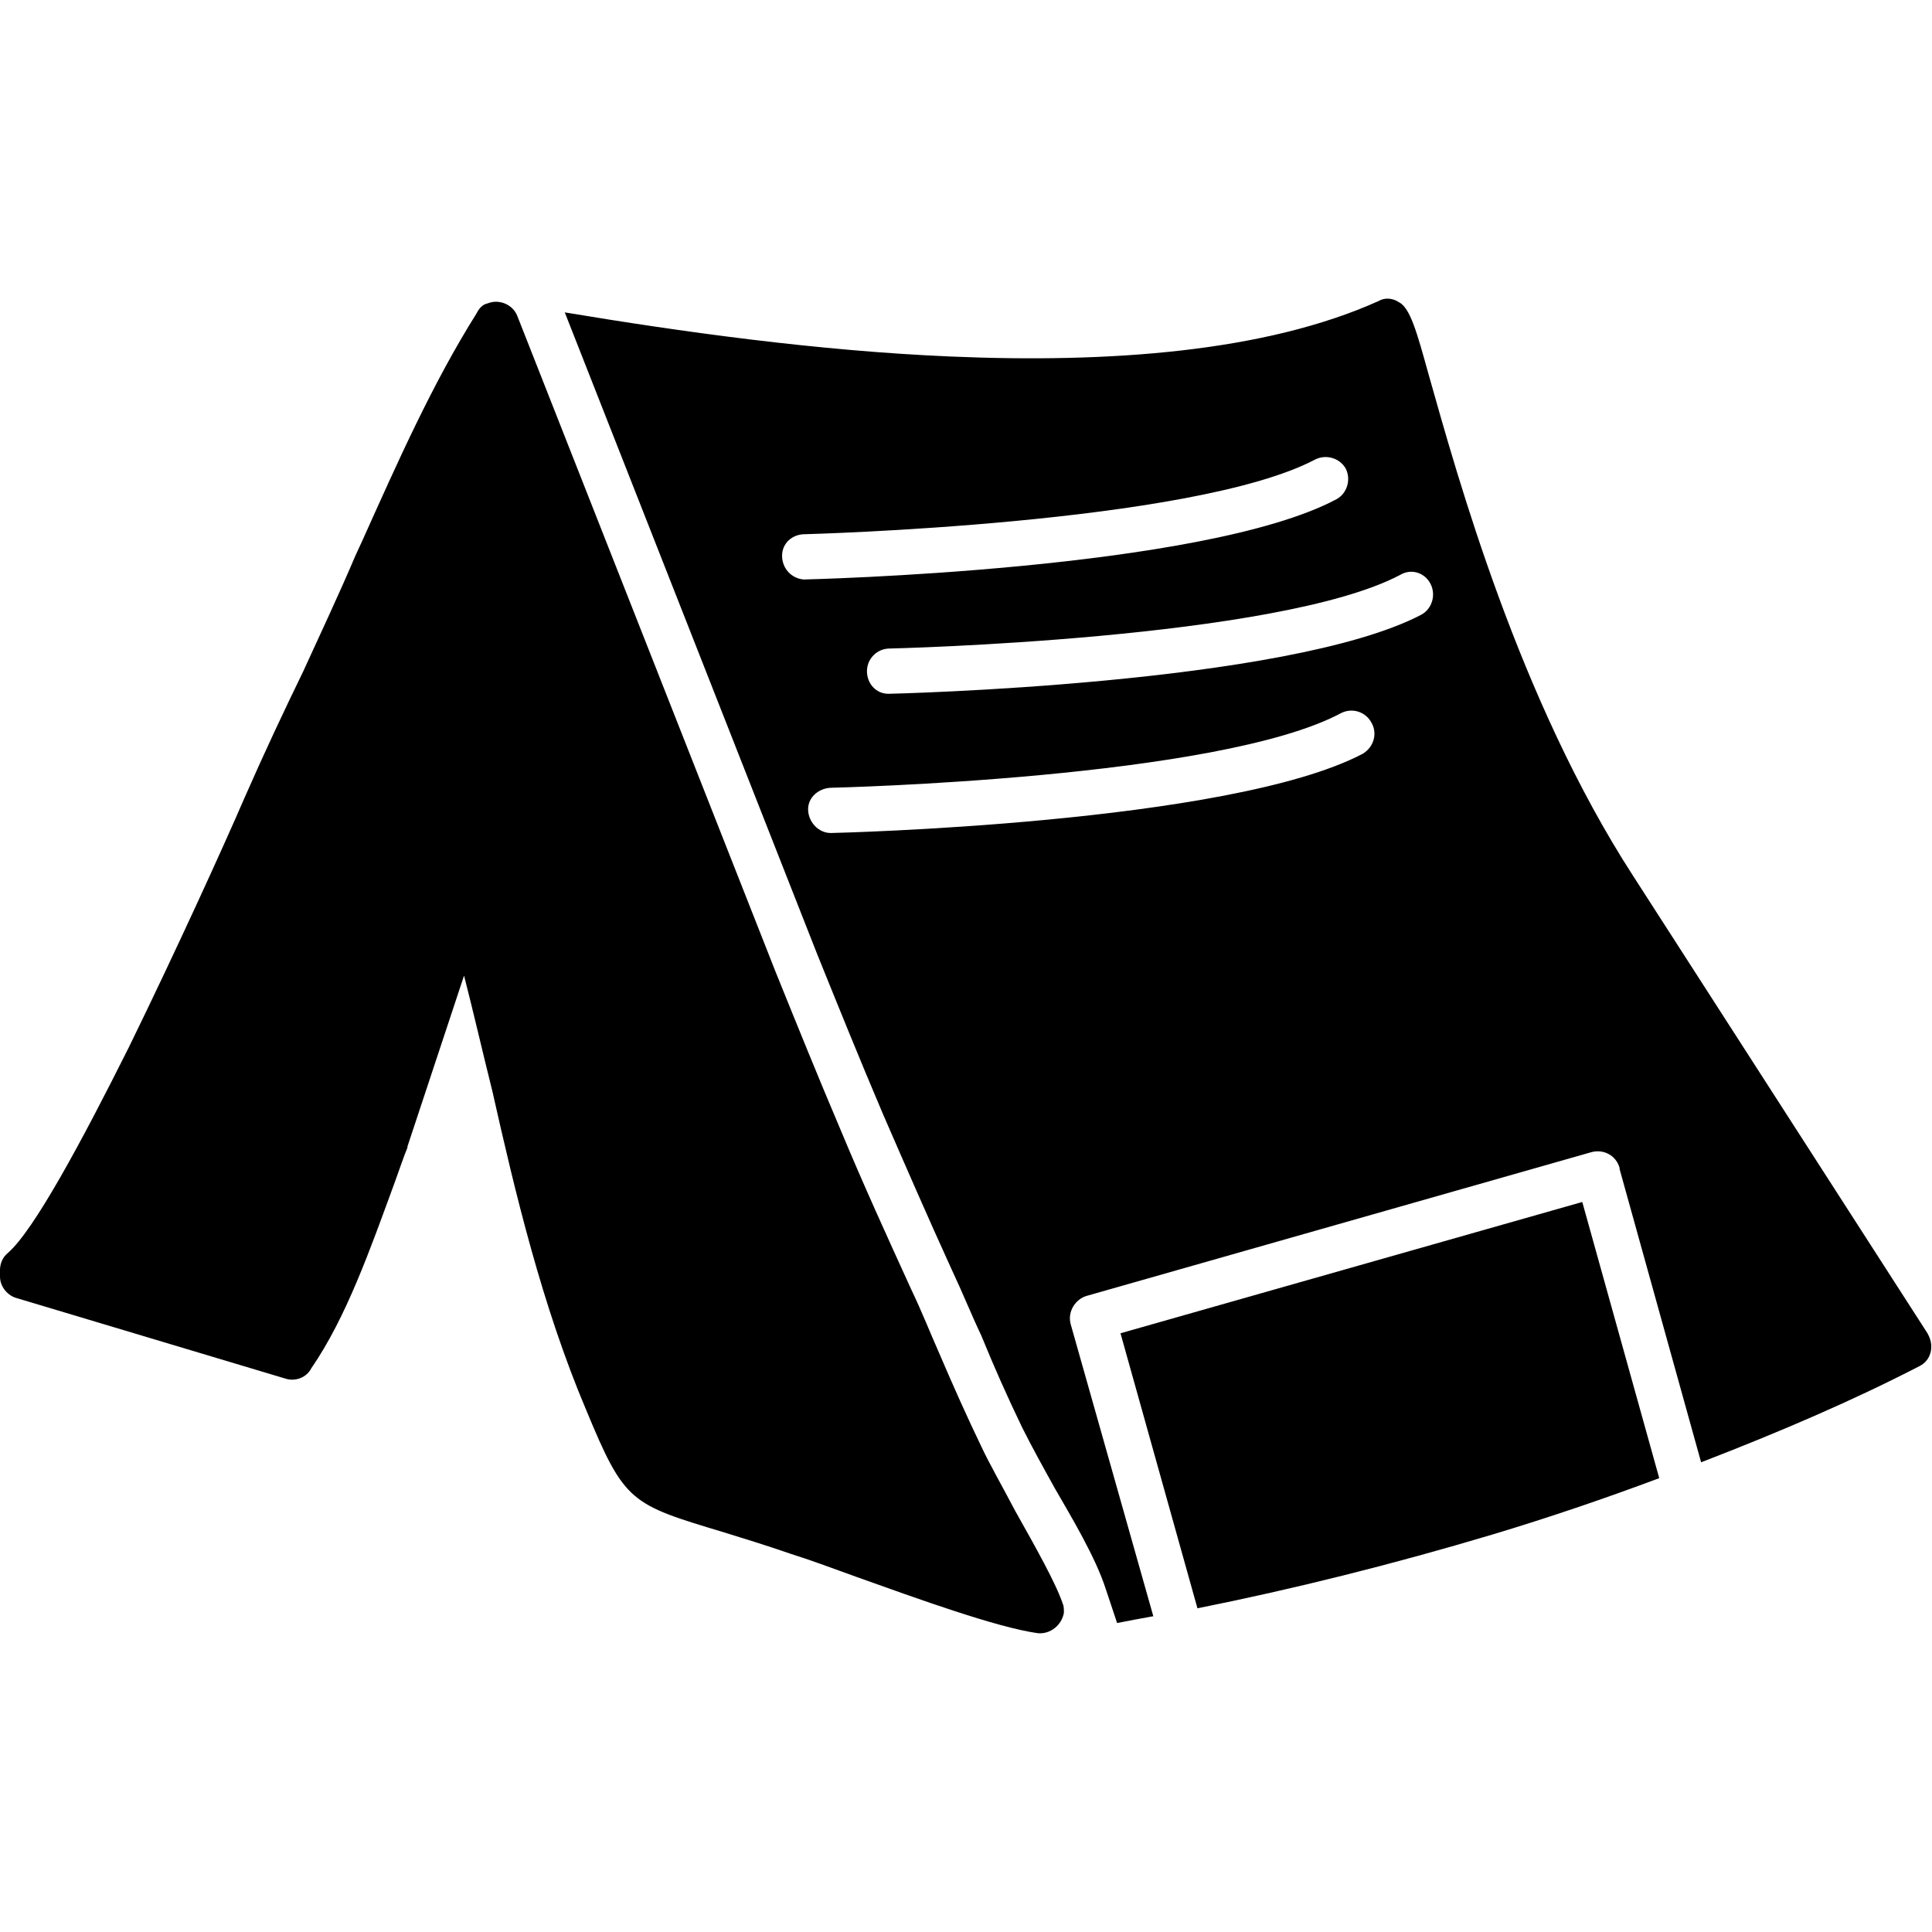 <svg xmlns="http://www.w3.org/2000/svg" width="163.839" height="163.839" fill-rule="evenodd" clip-rule="evenodd" image-rendering="optimizeQuality" shape-rendering="geometricPrecision" text-rendering="geometricPrecision" viewBox="0 0 1707 1707"><path fill-rule="nonzero" d="M0 1128l0 -6 0 0c0,-5 2,-11 7,-15 23,-20 65,-98 107,-182 42,-86 83,-176 102,-220 18,-41 35,-77 52,-112 16,-35 32,-69 46,-102l6 -13c31,-69 62,-139 101,-201 2,-4 5,-8 10,-9 10,-4 22,1 26,11l228 579 0 0c19,47 38,94 58,141 20,48 41,94 62,140 10,21 17,39 25,57 12,28 24,55 37,82 7,15 19,36 30,57 18,32 36,64 42,82l0 0c1,2 1,5 1,8 -2,11 -12,19 -23,18 -36,-5 -105,-30 -161,-50 -22,-8 -41,-15 -57,-20 -23,-8 -43,-14 -59,-19 -83,-25 -88,-26 -122,-108 -39,-92 -63,-193 -83,-282 -9,-36 -17,-71 -25,-102l-50 151 0 0 0 1c-3,7 -7,19 -11,30 -22,60 -43,120 -74,165 -4,8 -14,12 -23,9l-237 -71c-8,-2 -15,-10 -15,-19zm1398 -66l-408 116 68 243c85,-17 173,-39 260,-65 50,-15 100,-32 148,-50l-68 -244zm-438 83l0 0zm244 -479c-118,62 -469,70 -470,70 -11,0 -20,-10 -20,-21 0,-11 10,-19 21,-19 1,0 342,-8 450,-66 10,-5 22,-1 27,9 5,9 2,21 -8,27zm-217 768c10,-2 21,-4 32,-6l-73 -258c-3,-11 4,-22 14,-25l446 -127c11,-3 22,3 25,14l0 1 72 259c70,-27 135,-55 193,-85 10,-5 13,-17 8,-27l-1 -2 -260 -404c-101,-156 -155,-352 -181,-444 -10,-36 -16,-58 -26,-63 -6,-4 -13,-4 -18,-1 -100,45 -238,55 -378,49 -118,-5 -239,-22 -341,-39l223 567c19,47 38,94 58,141 20,46 40,92 61,138 9,19 17,39 26,58 11,27 23,54 36,81 9,18 19,36 29,54 15,26 36,61 45,89l10 30zm269 -891c-118,62 -470,70 -471,70 -11,0 -19,-9 -19,-20 0,-11 9,-20 20,-20 1,0 343,-8 451,-65 10,-6 22,-2 27,8 5,10 1,22 -8,27zm-75 -102c-118,63 -470,71 -471,71 -11,-1 -19,-10 -19,-21 0,-11 9,-19 20,-19 1,0 343,-9 451,-66 10,-5 22,-1 27,8 5,10 1,22 -8,27z"/></svg>